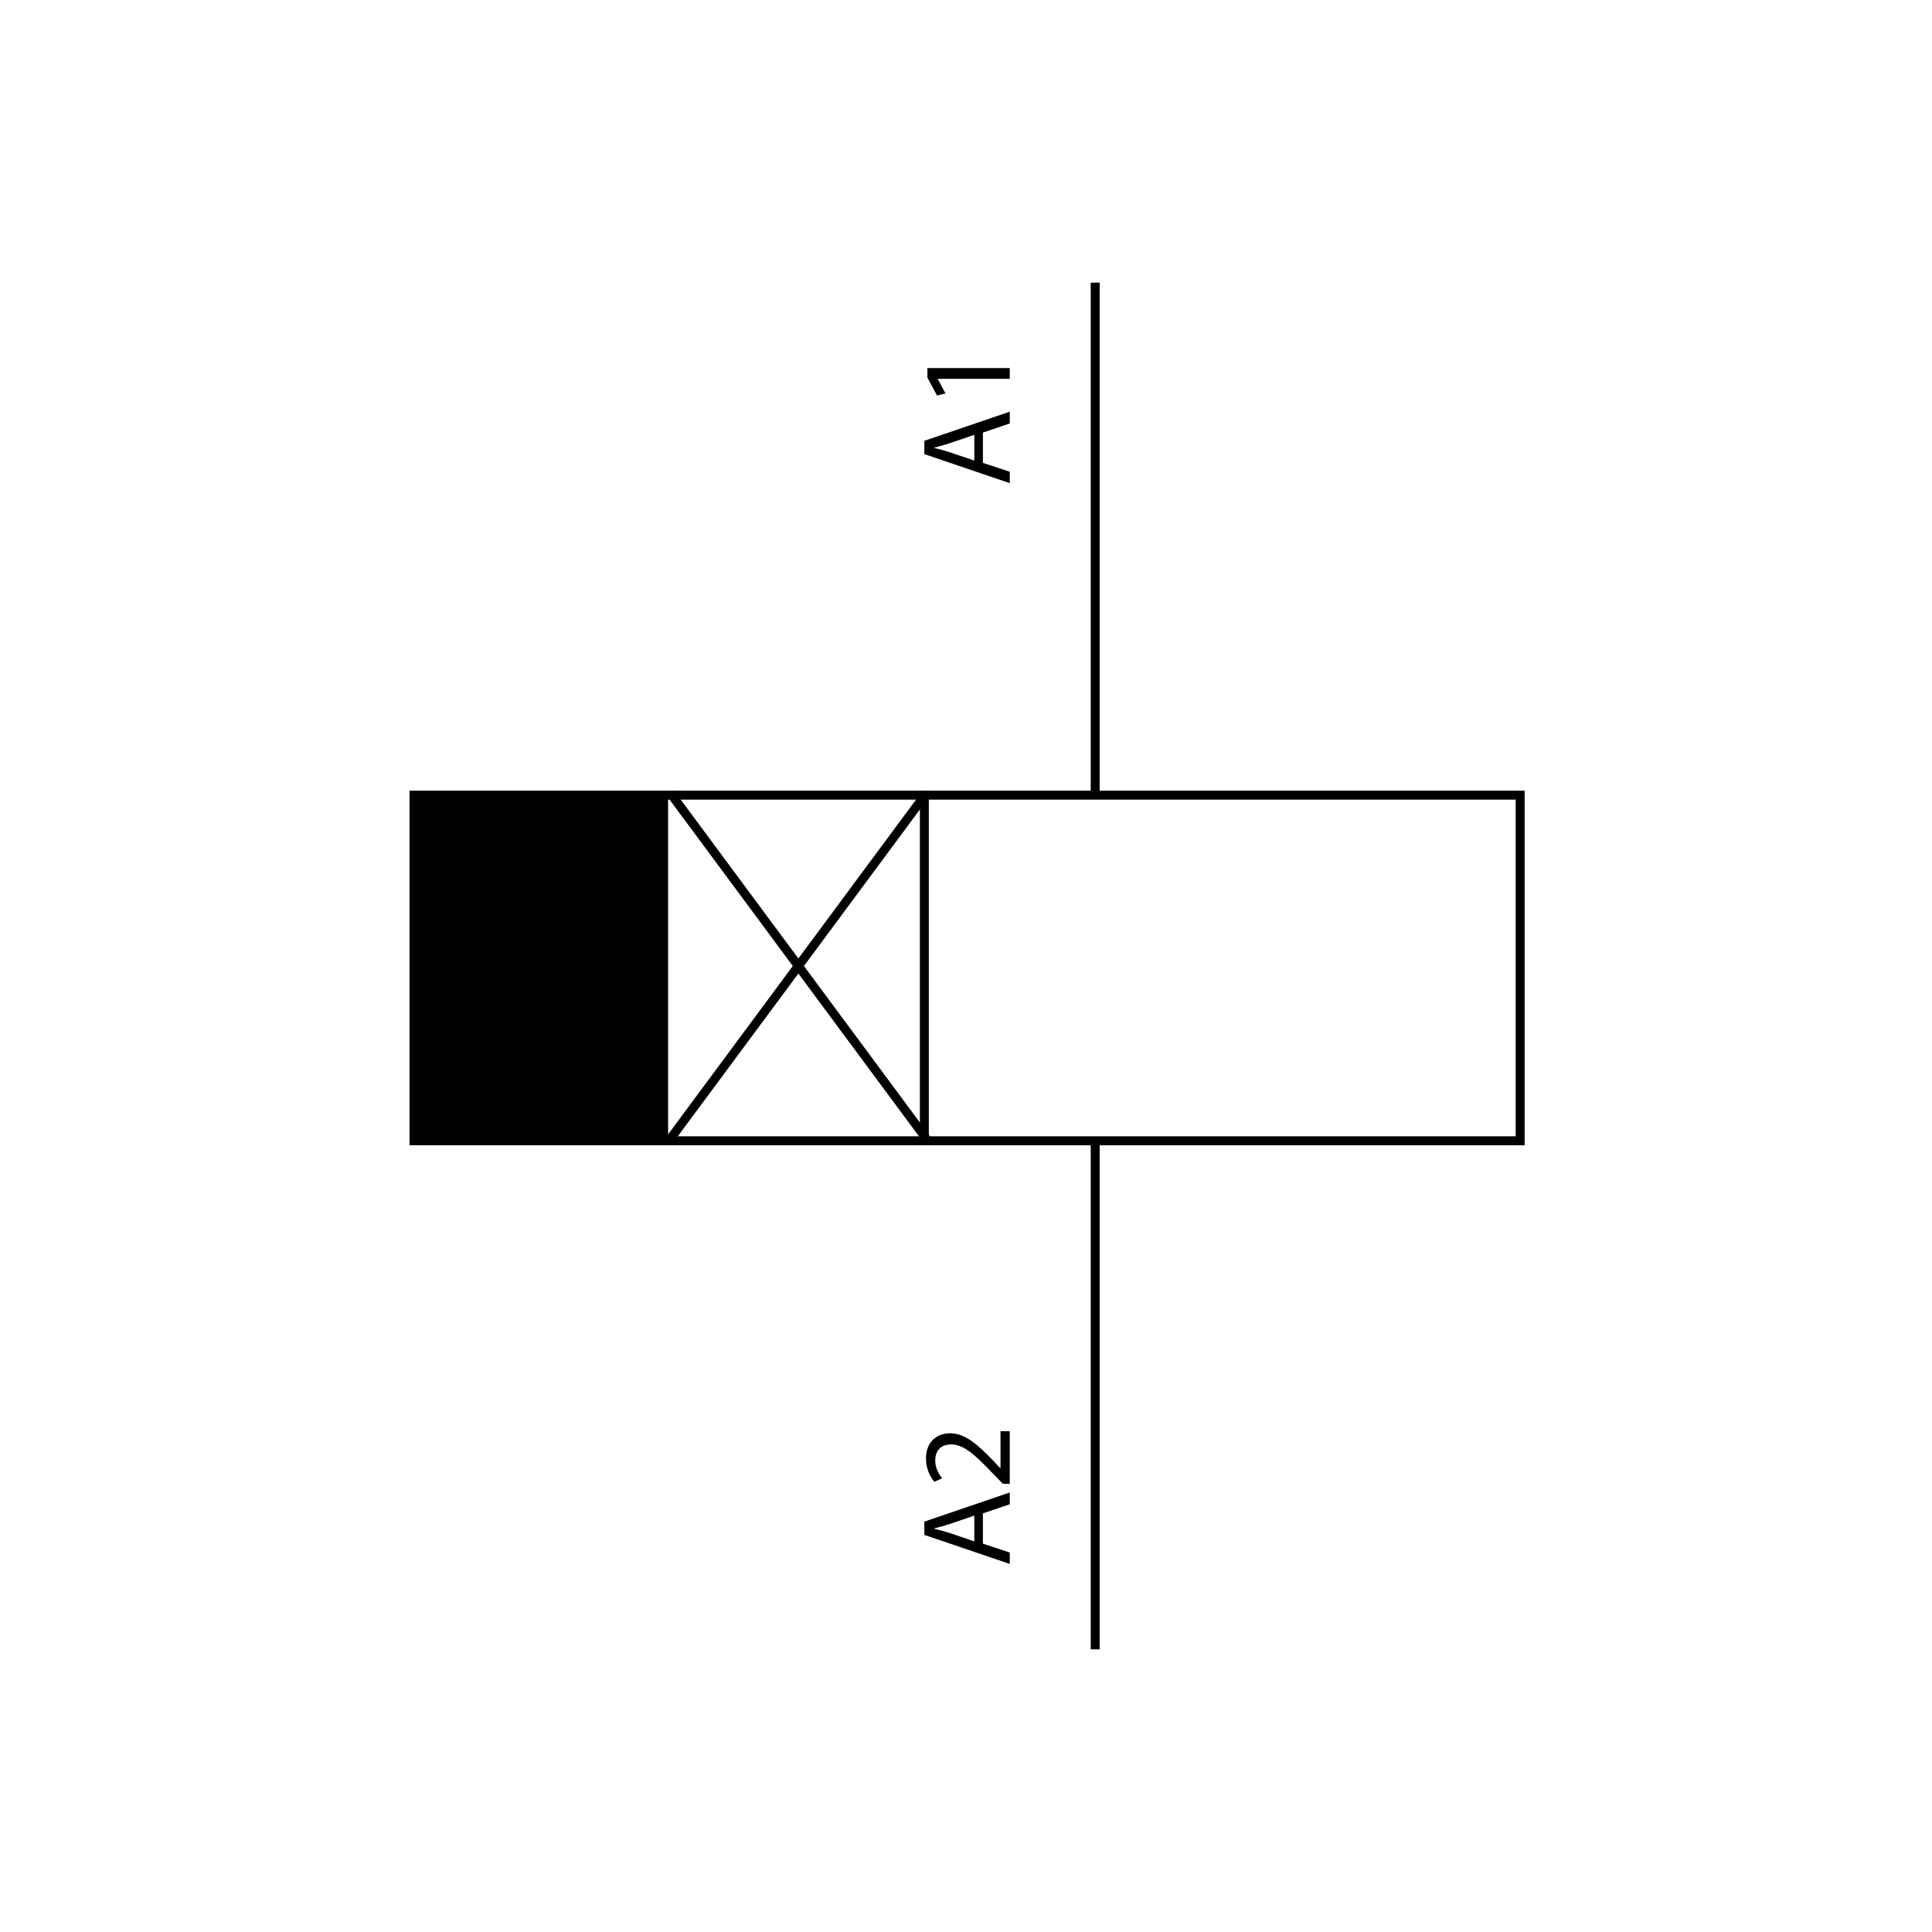 <?xml version="1.0" encoding="UTF-8"?><svg id="Capa_2" xmlns="http://www.w3.org/2000/svg" viewBox="0 0 1080 1080"><g id="Capa_1-2"><g id="Multifilar_-_Temporizador_con_doble_función_a_la_conexión-desconexión_bobina_"><line x1="612.22" y1="444.5" x2="612.22" y2="158" fill="none" stroke="#000" stroke-miterlimit="10" stroke-width="5"/><line x1="612.22" y1="635.5" x2="612.22" y2="922" fill="none" stroke="#000" stroke-miterlimit="10" stroke-width="5"/><rect x="231.42" y="444.5" width="618.36" height="193.2" fill="none" stroke="#000" stroke-miterlimit="10" stroke-width="5"/><rect x="230.22" y="444.5" width="143.25" height="193.39"/><line x1="516.72" y1="444.5" x2="516.72" y2="637.89" fill="none" stroke="#000" stroke-miterlimit="10" stroke-width="5"/><line x1="374.67" y1="443.31" x2="517.92" y2="636.69" fill="none" stroke="#000" stroke-miterlimit="10" stroke-width="5"/><line x1="517.92" y1="443.31" x2="374.67" y2="636.69" fill="none" stroke="#000" stroke-miterlimit="10" stroke-width="5"/><path d="m549.45,258.74l15.02,4.96v6.38l-47.75-16.22v-7.44l47.75-16.29v6.59l-15.02,5.1v16.93Zm-4.82-15.66l-13.74,4.67c-3.12,1.06-5.95,1.77-8.71,2.48v.14c2.83.71,5.74,1.49,8.64,2.41l13.82,4.67v-14.38Z"/><path d="m524.23,211.77v.14l4.32,8.01-4.75,1.2-5.38-10.06v-5.31h46.05v6.02h-40.24Z"/><path d="m549.45,862.91l15.02,4.96v6.38l-47.75-16.22v-7.44l47.75-16.29v6.59l-15.02,5.1v16.93Zm-4.82-15.66l-13.74,4.67c-3.12,1.06-5.95,1.77-8.71,2.48v.14c2.83.71,5.74,1.49,8.64,2.41l13.82,4.67v-14.38Z"/><path d="m564.47,829.48h-3.83l-4.75-4.89c-11.19-11.76-17.14-17.07-24.09-17.15-4.68,0-9,2.27-9,9.14,0,4.18,2.13,7.65,3.9,9.78l-4.39,1.98c-2.69-3.19-4.68-7.72-4.68-13.04,0-9.92,6.8-14.1,13.39-14.1,8.5,0,15.37,6.16,24.73,15.87l3.4,3.68h.14v-20.69h5.17v29.4Z"/><rect id="Base" width="1080" height="1080" opacity="0"/></g></g></svg>